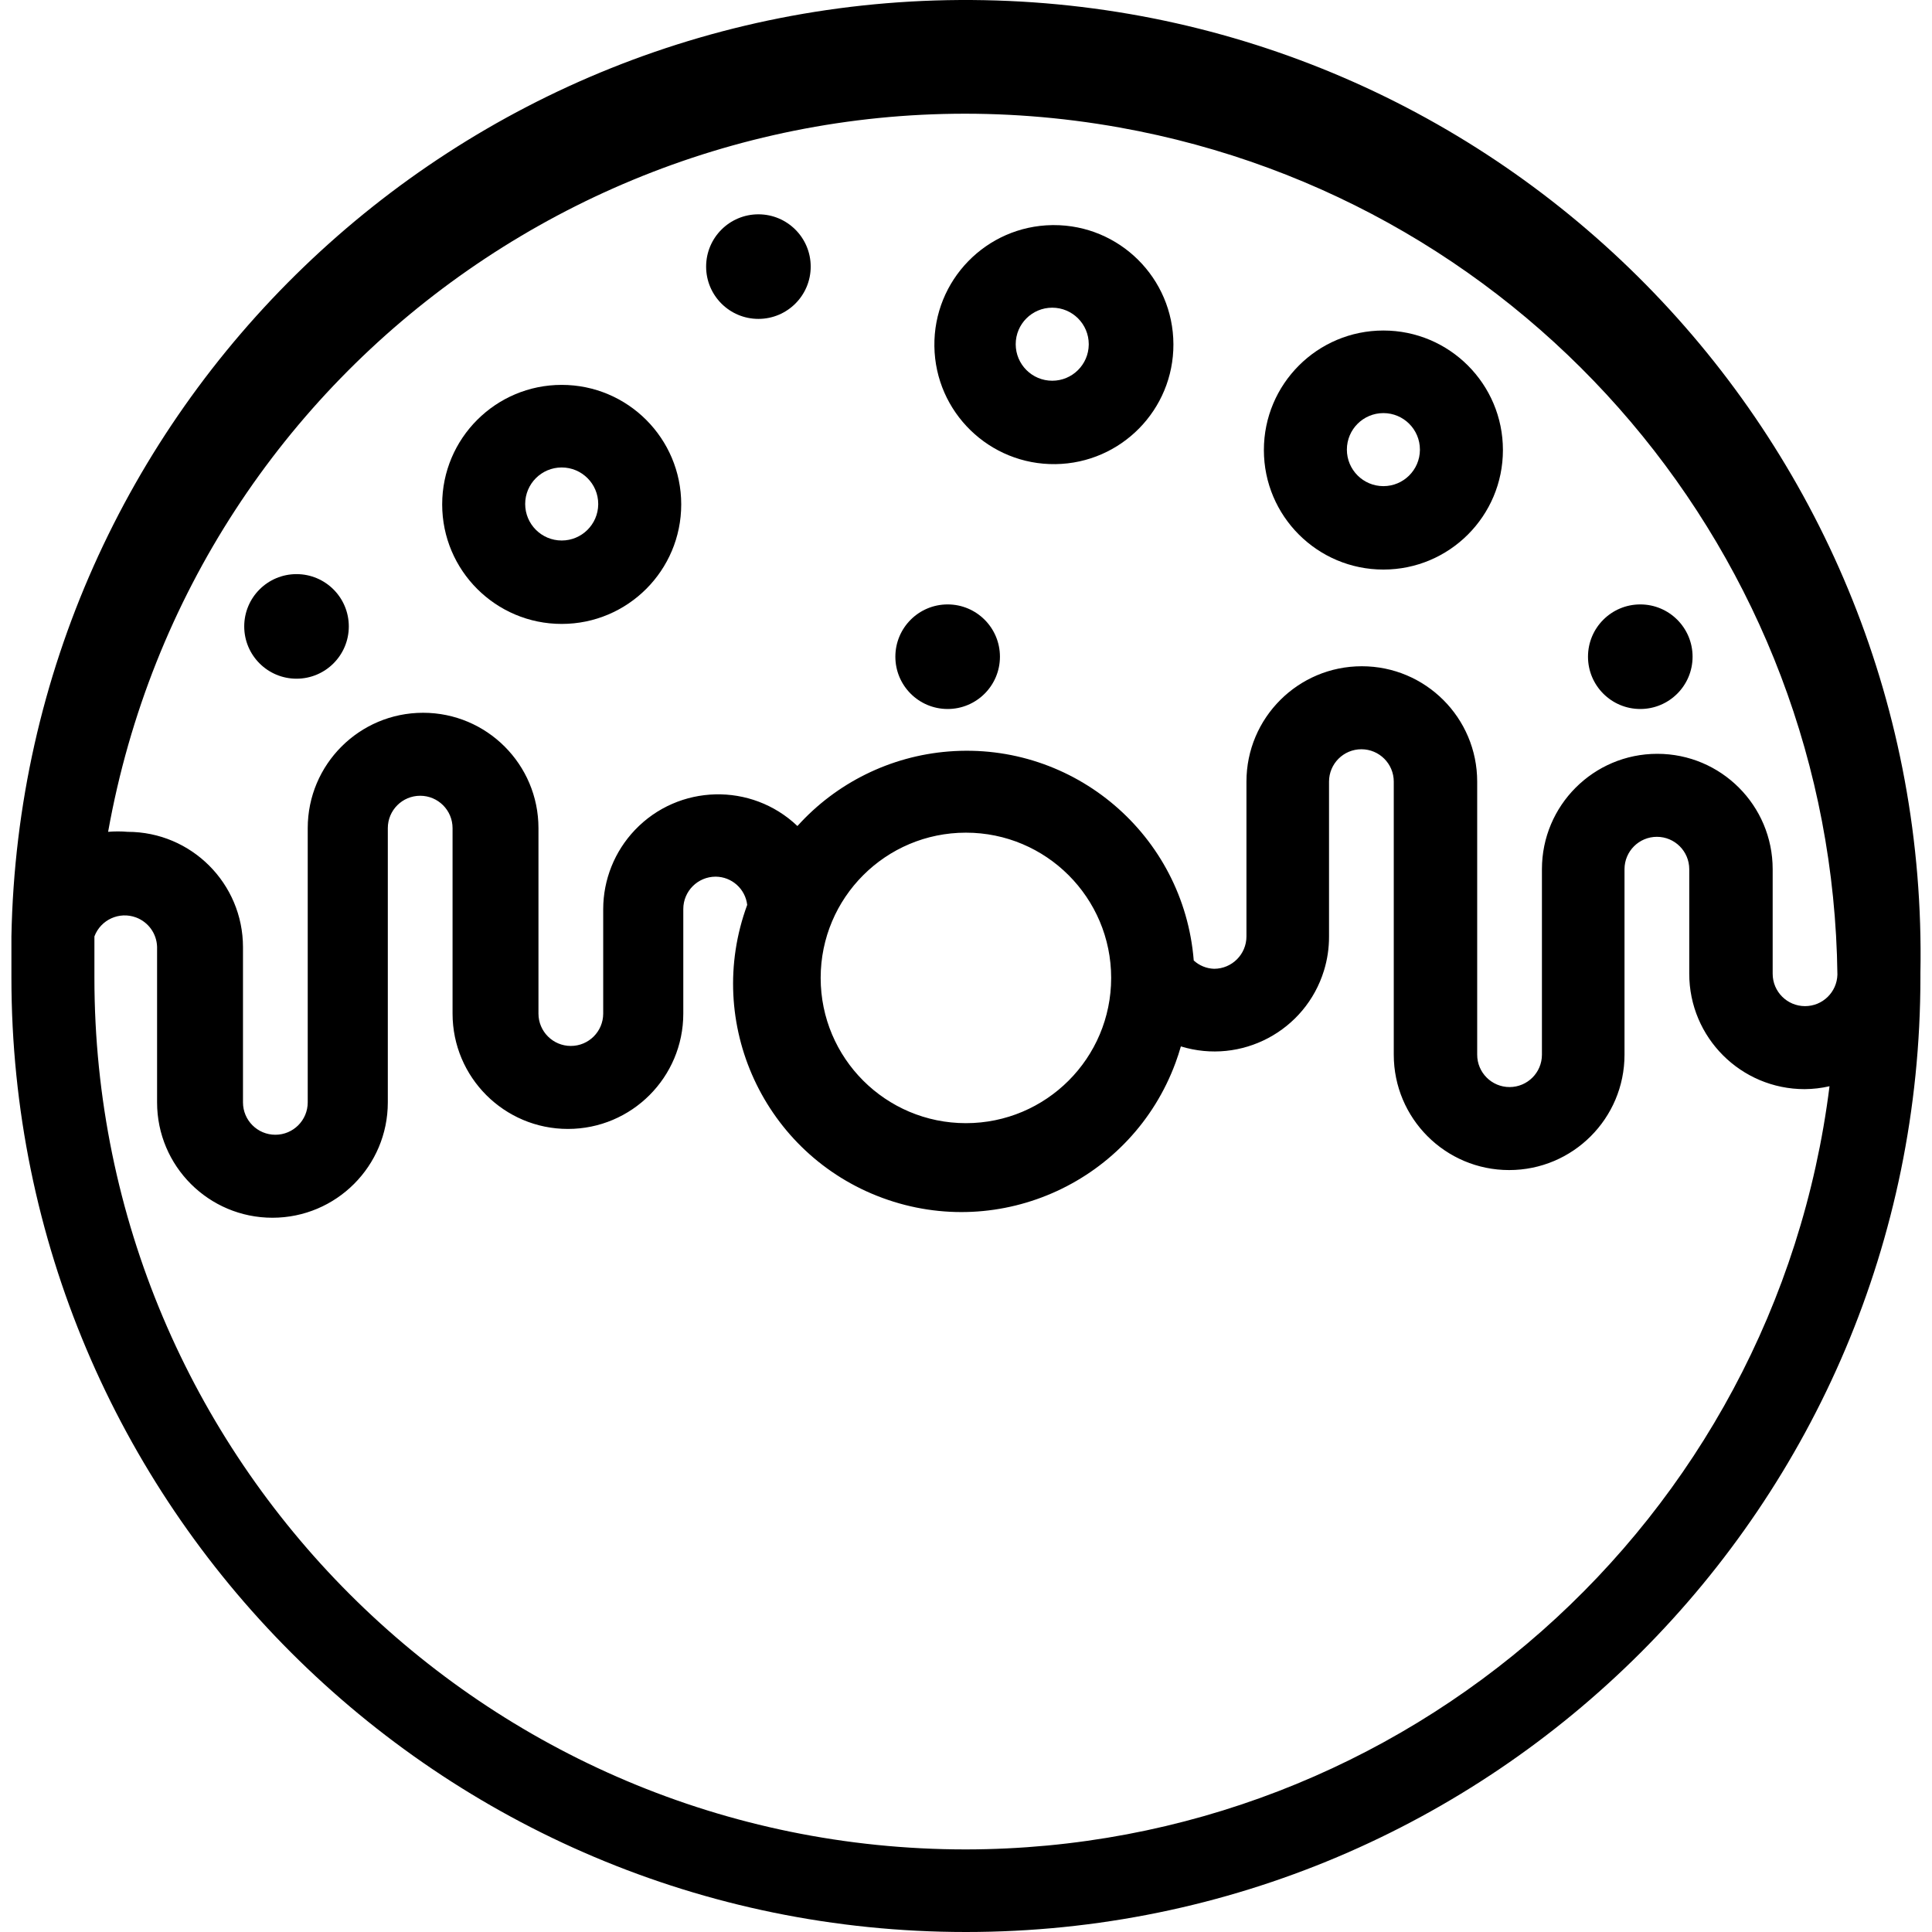 <?xml version="1.0" encoding="iso-8859-1"?>
<!-- Generator: Adobe Illustrator 19.0.0, SVG Export Plug-In . SVG Version: 6.00 Build 0)  -->
<svg version="1.1" id="Capa_1" xmlns="http://www.w3.org/2000/svg" xmlns:xlink="http://www.w3.org/1999/xlink" x="0px" y="0px"
	 viewBox="0 0 372.434 372.434" style="enable-background:new 0 0 372.434 372.434;" xml:space="preserve">
<g>
	<g>
		<path d="M189.72,0.034C88.1-1.91,4.144,78.894,2.2,180.514c0,0.64,0,1.28,0,2c0,0.72,0,0.4,0,0.64c0,1.76,0,3.52,0,5.28
			c0,101.62,82.38,184,184,184s184-82.38,184-184c0,0,0-0.48,0-0.64v-0.24C372.144,85.934,291.34,1.978,189.72,0.034z
			 M186.2,356.514c-92.784,0-168-75.216-168-168c0-2.64,0-5.28,0-8c1.21-3.227,4.806-4.862,8.033-3.652
			c2.371,0.889,3.969,3.122,4.047,5.652v30c0.005,12.283,9.966,22.236,22.249,22.231c12.276-0.005,22.226-9.955,22.231-22.231
			v-52.88c0.003-3.446,2.798-6.238,6.245-6.235c3.443,0.003,6.233,2.793,6.235,6.235v35.76c0.005,12.283,9.966,22.236,22.249,22.231
			c12.276-0.005,22.226-9.955,22.231-22.231v-20.16c0-3.446,2.794-6.24,6.24-6.24c3.109,0.019,5.717,2.352,6.08,5.44
			c-8.398,22.803,3.281,48.097,26.084,56.494c22.804,8.397,48.097-3.281,56.494-26.084c0.379-1.03,0.72-2.074,1.021-3.13
			c11.657,3.579,24.009-2.97,27.588-14.628c0.654-2.129,0.981-4.345,0.972-6.573v-29.84c0-3.446,2.794-6.24,6.24-6.24
			c3.446,0,6.24,2.794,6.24,6.24v52.64c0,12.283,9.957,22.24,22.24,22.24s22.24-9.957,22.24-22.24v-35.76
			c0-3.446,2.794-6.24,6.24-6.24c3.446,0,6.24,2.794,6.24,6.24v20.16c0,12.283,9.957,22.24,22.24,22.24
			c1.616-0.009,3.226-0.197,4.8-0.56C342.162,293.366,270.827,356.405,186.2,356.514z M158.2,188.514c0-15.464,12.536-28,28-28
			s28,12.536,28,28c0,15.464-12.536,28-28,28S158.2,203.978,158.2,188.514z M347.96,193.954c-3.446,0-6.24-2.794-6.24-6.24v-20.16
			c0-12.283-9.957-22.24-22.24-22.24s-22.24,9.957-22.24,22.24v35.76c0,3.446-2.794,6.24-6.24,6.24c-3.446,0-6.24-2.794-6.24-6.24
			v-52.64c0-12.283-9.957-22.24-22.24-22.24s-22.24,9.957-22.24,22.24v29.84c0,3.446-2.794,6.24-6.24,6.24
			c-1.456-0.046-2.847-0.614-3.92-1.6c-1.928-24.18-23.092-42.218-47.271-40.291c-11.189,0.892-21.612,6.034-29.128,14.371
			c-8.864-8.439-22.891-8.094-31.33,0.769c-3.911,4.108-6.098,9.559-6.11,15.231v20.16c-0.003,3.446-2.798,6.238-6.245,6.235
			c-3.443-0.003-6.233-2.793-6.235-6.235v-35.76c-0.005-12.283-9.966-22.236-22.249-22.231
			c-12.276,0.005-22.226,9.955-22.231,22.231v52.88c-0.003,3.446-2.798,6.238-6.245,6.235c-3.443-0.003-6.233-2.793-6.235-6.235
			v-29.92c0-12.283-9.957-22.24-22.24-22.24c-1.251-0.107-2.509-0.107-3.76,0C37.185,69.021,124.474,8.231,215.807,24.576
			c79.326,14.196,137.398,82.719,138.393,163.298C354.113,191.258,351.345,193.955,347.96,193.954z"/>
	</g>
</g>
<g>
	<g>
		<path d="M108.28,74.194c-12.725,0-23.04,10.315-23.04,23.04c0,12.725,10.315,23.04,23.04,23.04c12.725,0,23.04-10.315,23.04-23.04
			C131.32,84.51,121.005,74.194,108.28,74.194z M115.32,97.234c-0.044,3.857-3.183,6.96-7.04,6.96c-3.888,0-7.04-3.152-7.04-7.04
			c0-3.888,3.152-7.04,7.04-7.04c3.888,0,7.04,3.152,7.04,7.04C115.32,97.181,115.32,97.208,115.32,97.234z"/>
	</g>
</g>
<g>
	<g>
		<path d="M203.082,43.392c-0.081,0-0.162,0.001-0.242,0.002c-12.723,0.177-22.894,10.634-22.718,23.358
			c0.177,12.723,10.634,22.894,23.358,22.718c12.629-0.175,22.762-10.486,22.72-23.116C226.157,53.63,215.807,43.349,203.082,43.392
			z M209.88,66.434c-0.044,3.857-3.183,6.96-7.04,6.96c-3.888,0-7.04-3.152-7.04-7.04c0-3.888,3.152-7.04,7.04-7.04
			c3.888,0,7.04,3.152,7.04,7.04C209.88,66.381,209.88,66.408,209.88,66.434z"/>
	</g>
</g>
<g>
	<g>
		<path d="M266.68,63.714c-12.725,0-23.04,10.315-23.04,23.04c0,12.725,10.315,23.04,23.04,23.04s23.04-10.315,23.04-23.04
			C289.72,74.03,279.405,63.714,266.68,63.714z M273.72,86.754c-0.044,3.857-3.183,6.96-7.04,6.96c-3.888,0-7.04-3.152-7.04-7.04
			c0-3.888,3.152-7.04,7.04-7.04s7.04,3.152,7.04,7.04C273.72,86.701,273.72,86.728,273.72,86.754z"/>
	</g>
</g>
<g>
	<g>
		<circle cx="182.68" cy="126.594" r="10.08"/>
	</g>
</g>
<g>
	<g>
		<circle cx="316.2" cy="126.594" r="10.08"/>
	</g>
</g>
<g>
	<g>
		<circle cx="146.2" cy="51.394" r="10.08"/>
	</g>
</g>
<g>
	<g>
		<circle cx="57.16" cy="120.754" r="10.08"/>
	</g>
</g>
<g>
</g>
<g>
</g>
<g>
</g>
<g>
</g>
<g>
</g>
<g>
</g>
<g>
</g>
<g>
</g>
<g>
</g>
<g>
</g>
<g>
</g>
<g>
</g>
<g>
</g>
<g>
</g>
<g>
</g>
</svg>
